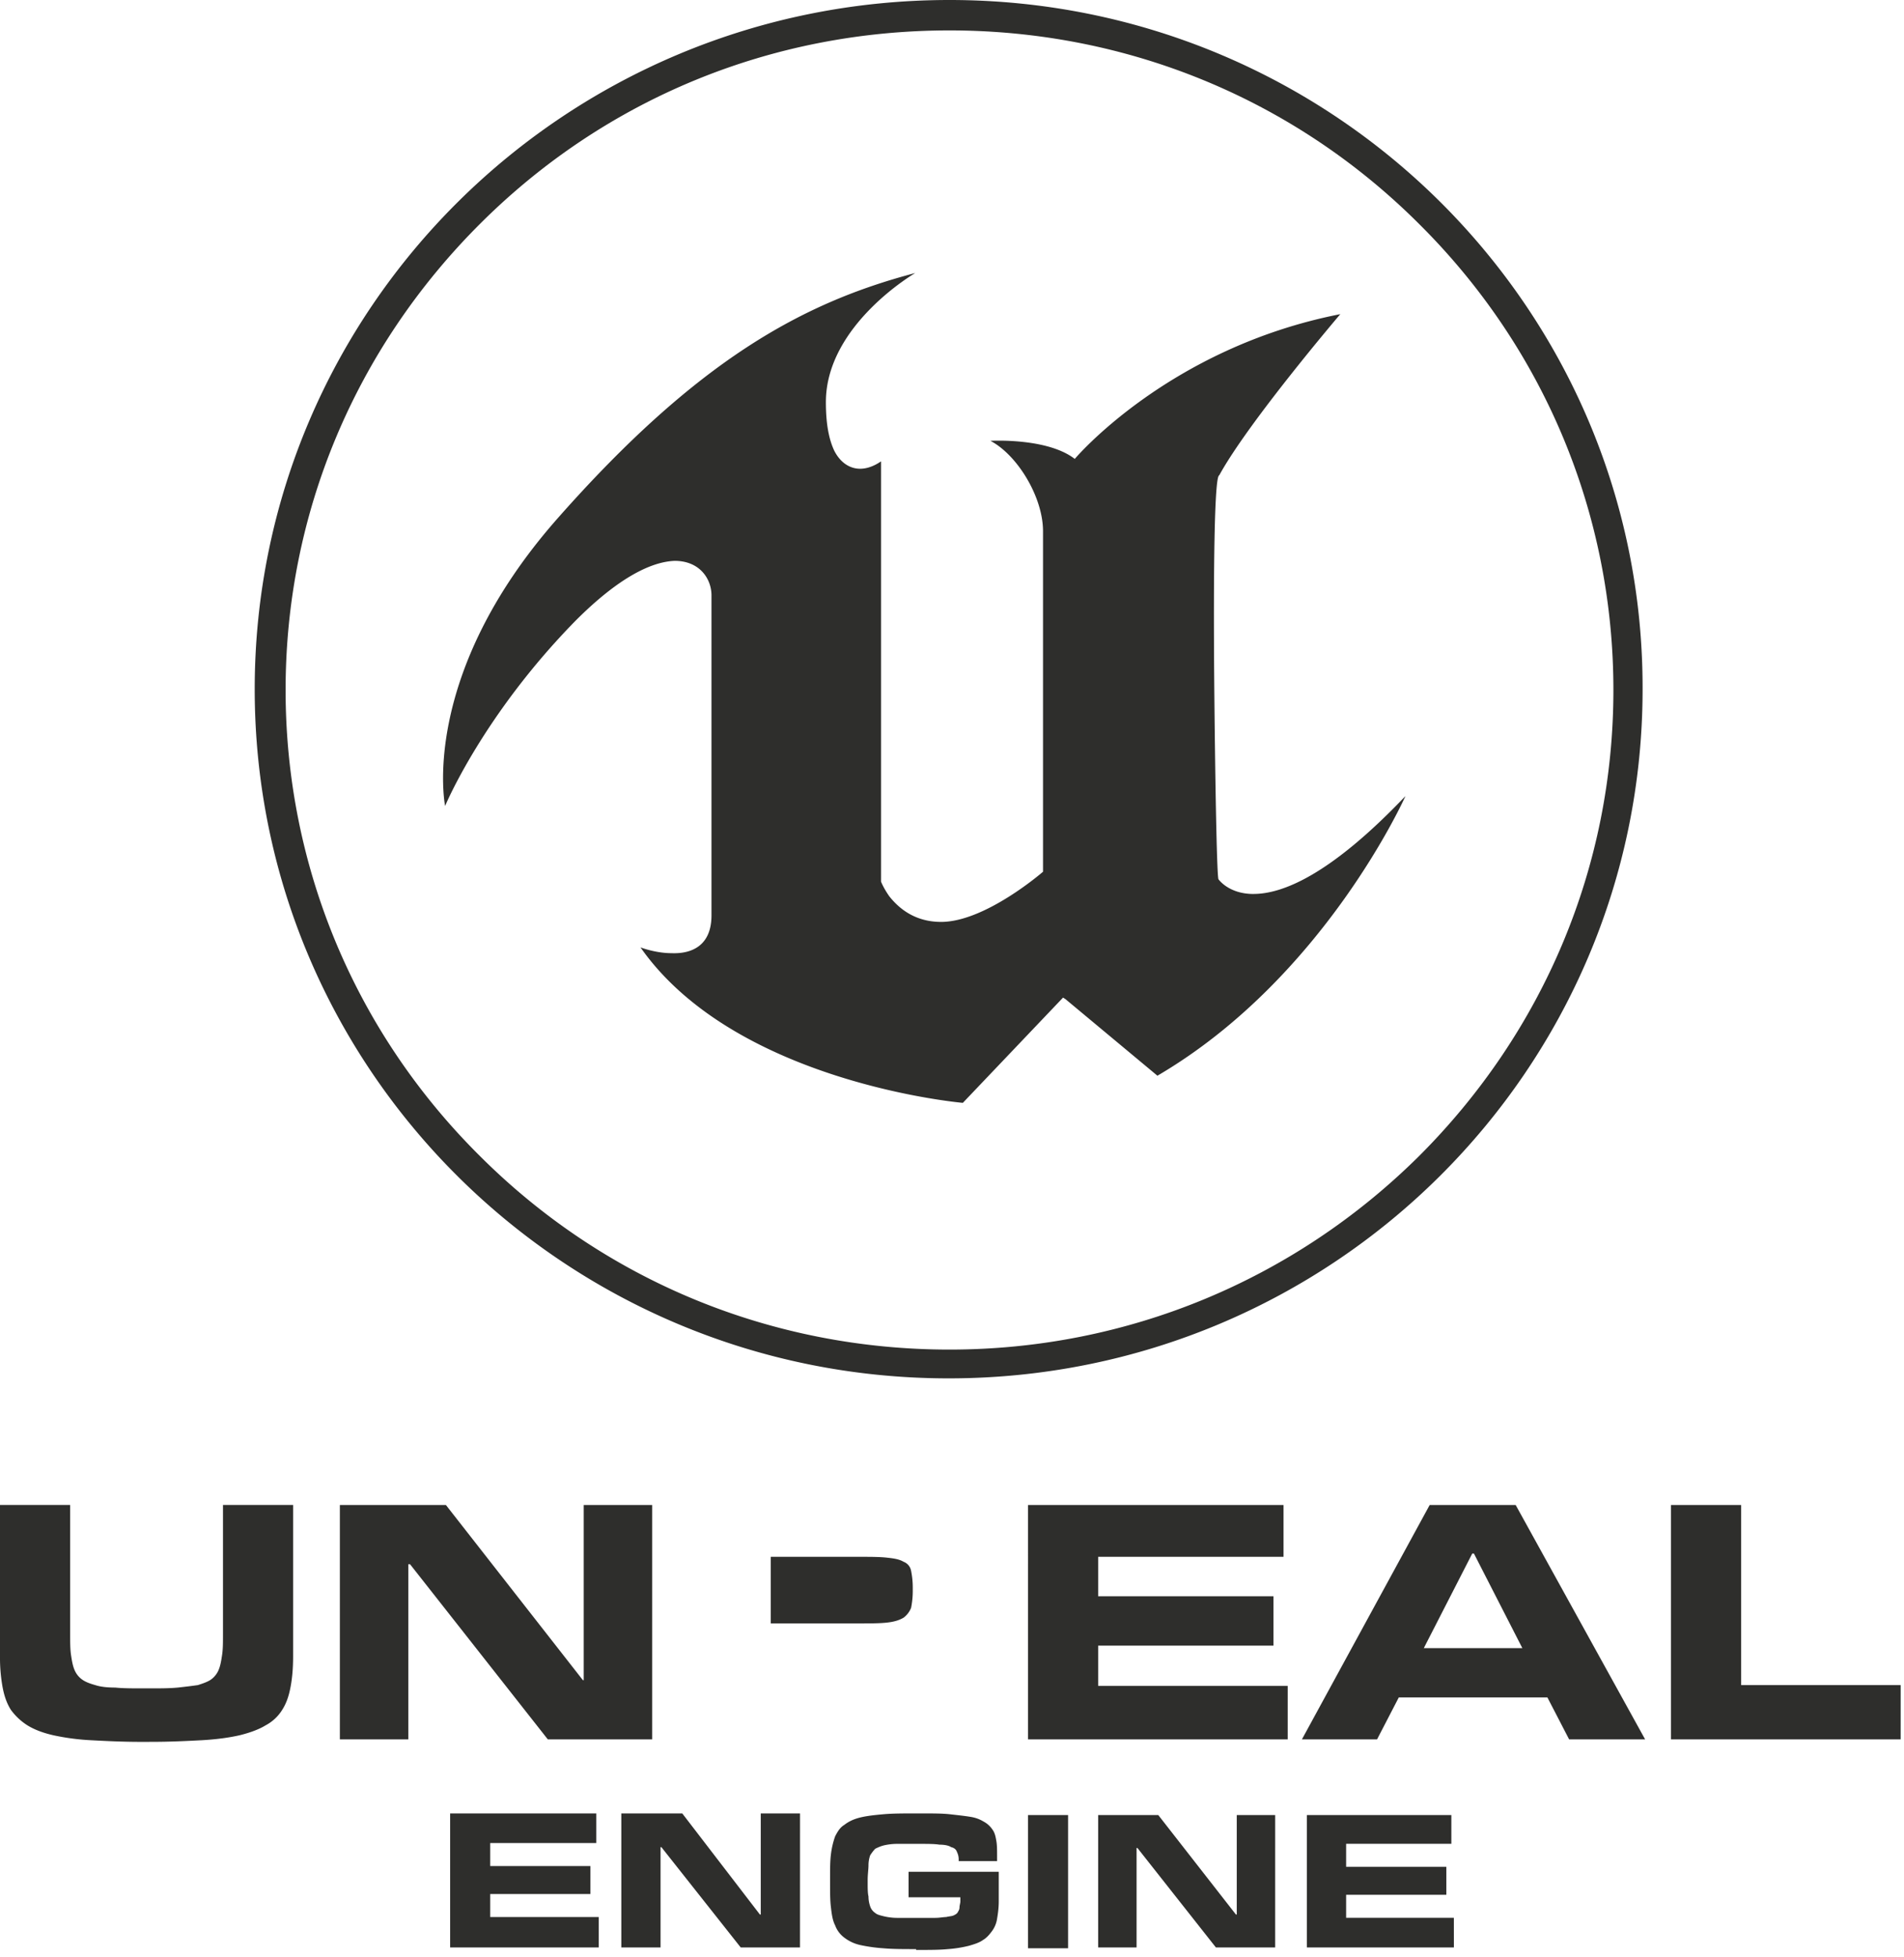 <?xml version="1.0" encoding="utf-8"?>
<svg xmlns="http://www.w3.org/2000/svg" width="72" height="74" viewBox="0 0 72 74"><g><g><path fill="#2e2e2c" d="M47.4 33.797c1.074 0 2.874-.684 5.747-3.7 0 0-3.063 6.872-9.379 10.572l-3.473-2.892-.095-.062-3.79 3.98s-8.589-.746-12.189-5.877c0 0 .568.218 1.168.218.727.031 1.516-.249 1.516-1.43V22.51c0-.622-.442-1.306-1.39-1.306-.852.031-2.083.59-3.757 2.27-3.505 3.575-4.926 6.996-4.926 6.996s-1.01-4.913 4.263-10.883c5.273-5.97 9.252-8.146 13.516-9.265 0 0-3.38 1.959-3.38 4.881 0 .87.127 1.43.316 1.835.253.497.632.684.98.684.284 0 .568-.125.789-.28V33.33s.095.249.316.56c.347.435.947.964 1.957.964 1.674 0 3.853-1.897 3.853-1.897V20.086c0-1.306-.979-2.892-1.99-3.42 0 0 2.148-.125 3.19.684 0 0 3.537-4.198 10.042-5.473 0 0-3.473 4.073-4.579 6.094-.19.032-.22 3.825-.19 7.65.032 3.668.096 7.368.159 7.617 0 0 .379.56 1.326.56zM35.905 1.15c-6.726 0-13.01 2.581-17.747 7.307-4.737 4.726-7.358 10.976-7.358 17.63 0 6.653 2.621 12.934 7.358 17.629 4.737 4.726 11.053 7.307 17.747 7.307 6.695 0 13.01-2.612 17.748-7.307 4.736-4.726 7.358-10.976 7.358-17.63 0-6.653-2.622-12.934-7.358-17.629C48.916 3.731 42.6 1.15 35.905 1.15zm0-1.15C50.4 0 62.147 11.66 62.115 26.055c0 14.396-11.747 26.056-26.241 26.056-14.495 0-26.242-11.66-26.242-26.056C9.632 11.66 21.379 0 35.905 0zM22.642 73.627h-5.62v-5.068h5.525v1.12h-4.01v.87h3.79v1.057h-3.79v.87h4.105zm7.61 0h-2.241l-3-3.793h-.032v3.793h-1.484v-5.068H25.8l2.937 3.824h.031V68.56h1.485zm4.39.062c-.474 0-.884 0-1.231-.031a6.015 6.015 0 0 1-.885-.124 1.527 1.527 0 0 1-.6-.28 1.018 1.018 0 0 1-.347-.467c-.095-.186-.126-.404-.158-.684-.032-.248-.032-.59-.032-.932v-.125c0-.373 0-.684.032-.933a3.16 3.16 0 0 1 .158-.684c.095-.186.19-.342.347-.435.158-.124.348-.218.6-.28.253-.062.537-.093.885-.124.347-.031.757-.031 1.231-.031h.221c.41 0 .758 0 1.042.03.284.032.569.063.758.094.221.031.38.093.537.187a.92.92 0 0 1 .316.28c.095.124.126.248.158.435.031.155.031.373.031.59v.187h-1.452V70.3a.613.613 0 0 0-.064-.28c-.031-.093-.094-.155-.22-.186-.095-.063-.253-.094-.443-.094-.19-.03-.442-.03-.758-.03h-.852c-.19 0-.38.03-.505.061-.127.032-.253.094-.316.125a1.726 1.726 0 0 0-.19.249 1.144 1.144 0 0 0-.063.373c0 .155-.031.342-.031.56v.093c0 .217 0 .404.031.528 0 .156.032.28.063.373a.484.484 0 0 0 .19.249c.063.062.19.093.316.124s.315.063.505.063h1.452c.158 0 .316-.032.41-.032.127-.03.222-.03.285-.062.063-.03.126-.062.158-.124s.063-.093.063-.187c0-.062.032-.155.032-.217v-.156h-1.958v-.964h3.41v1.12c0 .248-.031.466-.063.653a1.044 1.044 0 0 1-.19.466c-.094.124-.189.249-.347.342-.126.093-.315.156-.536.218a4.66 4.66 0 0 1-.79.124c-.316.031-.663.031-1.074.031h-.126zm13.579-.062H45.98l-2.968-3.762h-.032v3.762h-1.453V68.62H43.8l2.937 3.762h.031v-3.762h1.453zm6.758 0H49.42V68.62h5.463v1.088h-3.979v.87h3.79v1.058h-3.79v.87h4.074zm-49.61-7.773c-.727 0-1.358-.031-1.927-.062a8.75 8.75 0 0 1-1.42-.187c-.411-.093-.727-.218-.98-.373a2.283 2.283 0 0 1-.631-.59c-.158-.25-.253-.53-.316-.871A6.284 6.284 0 0 1 0 62.62v-5.722h2.653v4.882c0 .31 0 .56.031.777.032.218.063.404.127.56a.85.85 0 0 0 .284.373c.126.093.284.155.505.217.19.063.442.094.758.094.284.03.663.03 1.074.03h.22c.411 0 .758 0 1.074-.03.284-.031.537-.062.758-.094.19-.062.38-.124.505-.217a.85.85 0 0 0 .285-.373c.063-.156.094-.342.126-.56.032-.218.032-.466.032-.777v-4.882h2.652v5.721c0 .435-.031.809-.095 1.15-.063.343-.157.622-.315.871a1.643 1.643 0 0 1-.632.59c-.253.156-.6.28-.979.374-.41.093-.884.156-1.42.187-.57.03-1.2.062-1.927.062zm19.294-.094h-3.947l-5.21-6.622h-.064v6.622h-2.59V56.9h4.011l5.18 6.622h.03v-6.623h2.59zm4.484-4.384v-2.518h3.316c.442 0 .79 0 1.074.031.284.031.474.062.631.156a.45.45 0 0 1 .285.342c.031.155.063.373.063.621v.156c0 .249-.032.466-.063.622a.85.85 0 0 1-.285.373c-.157.093-.347.155-.631.186-.284.031-.663.031-1.105.031zm19.548 4.384h-9.821V56.9h9.663v1.958h-7.01v1.492h6.63v1.866h-6.63v1.523h7.168zm13.516 0h-2.874l-.821-1.585h-5.621l-.821 1.585h-2.842l4.831-8.86h3.253zm-4.643-3.45l-1.831-3.576h-.063l-1.832 3.575zm14.306 3.45h-8.685V56.9h2.653v6.808h6.032zm-33 2.861h1.516v5.037h-1.516z"/></g></g></svg>